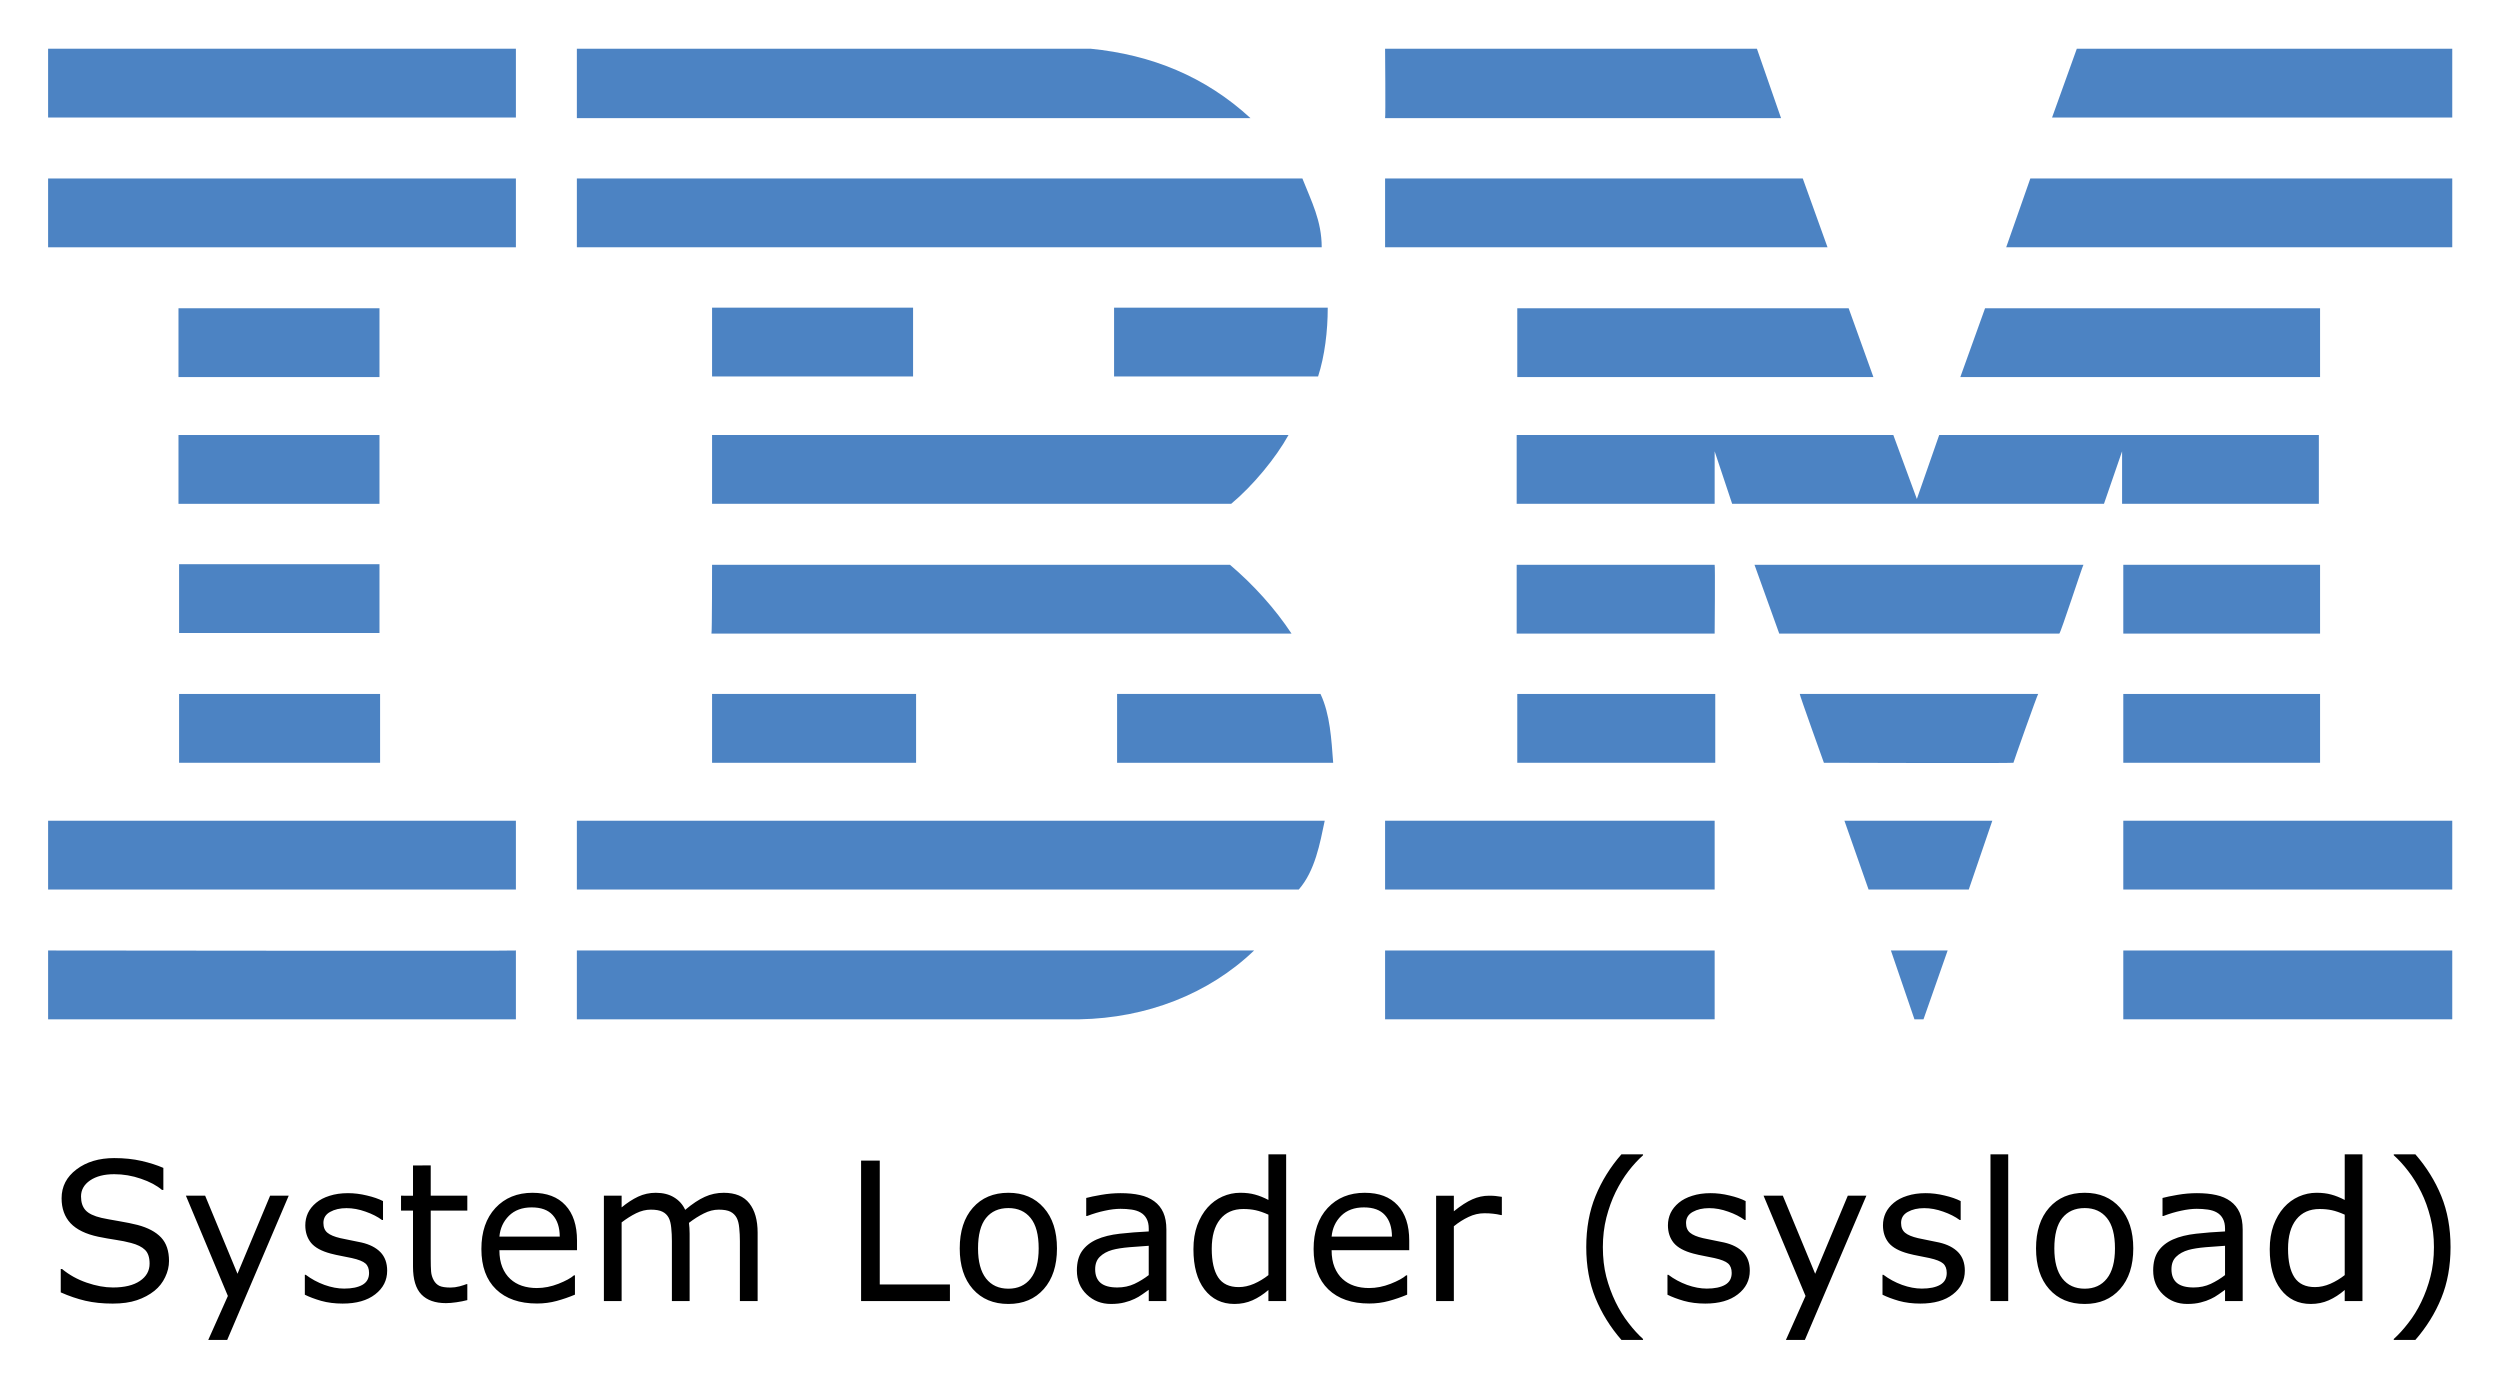 <svg xmlns="http://www.w3.org/2000/svg" role="img" viewBox="-7.97 6.03 414.18 229.68"><title>sysload logo</title><style>svg {enable-background:new 0 0 400 245}</style><style id="style256" type="text/css">.st0{fill:#4c83c3}</style><g id="g384" transform="translate(0 -28)"><path id="polygon258" fill="#4c83c3" d="M336.1 42.1L398.3 42.1 398.3 53.5 332 53.5z" class="st0"/><path id="path260" fill="#4c83c3" d="m 221.5,42.1 h 61.6 l 4,11.5 c 0,0 -65.6,0 -65.6,0 0.1,-0.1 0,-11.5 0,-11.5 z" class="st0"/><path id="path262" fill="#4c83c3" d="m 172.7,42.1 c 10.1,1 19,4.6 26.5,11.5 0,0 -111.6,0 -111.6,0 0,0 0,-11.5 0,-11.5 z" class="st0"/><g id="g268"><path id="rect264" fill="#4c83c3" d="M0 42.1H77.5V53.5H0z" class="st0"/></g><path id="path270" fill="#4c83c3" d="m 398.3,75 h -73.9 c 0,0 4,-11.4 4,-11.4 h 69.9 z" class="st0"/><path id="polygon272" fill="#4c83c3" d="M221.5 63.6L290.7 63.6 294.8 75 221.5 75z" class="st0"/><path id="path274" fill="#4c83c3" d="m 207.8,63.6 c 1.5,3.8 3.2,7 3.2,11.4 H 87.6 V 63.6 Z" class="st0"/><g id="g280"><path id="rect276" fill="#4c83c3" d="M0 63.6H77.5V75H0z" class="st0"/></g><path id="polygon282" fill="#4c83c3" d="M376.4 85.1L376.4 96.5 316.8 96.5 320.9 85.1z" class="st0"/><path id="polygon284" fill="#4c83c3" d="M243.4 96.5L243.4 85.1 298.3 85.1 302.4 96.5z" class="st0"/><path id="path286" fill="#4c83c3" d="m 212,85 c 0,3.9 -0.5,8 -1.6,11.4 H 176.6 V 85 Z" class="st0"/><g id="g292"><path id="rect288" fill="#4c83c3" d="M21.6 85.1H54.9V96.5H21.6z" class="st0"/></g><g id="g298"><path id="rect294" fill="#4c83c3" d="M110 85H143.3V96.4H110z" class="st0"/></g><path id="path300" fill="#4c83c3" d="m 276.1,108.8 c 0,0 0,8.7 0,8.7 h -32.8 v -11.4 h 62.4 l 3.9,10.6 c 0,0 3.7,-10.6 3.7,-10.6 h 62.9 v 11.4 h -32.6 c 0,0 0,-8.7 0,-8.7 l -3,8.7 H 279 Z" class="st0"/><path id="path302" fill="#4c83c3" d="m 110,106.1 h 95.5 v 0 c -2.1,3.8 -5.9,8.4 -9.5,11.4 0,0 -86,0 -86,0 0,0 0,-11.4 0,-11.4 z" class="st0"/><g id="g308"><path id="rect304" fill="#4c83c3" d="M21.6 106.1H54.9V117.5H21.6z" class="st0"/></g><g id="g314"><path id="rect310" fill="#4c83c3" d="M343.8 127.6H376.4V139H343.8z" class="st0"/></g><path id="path316" fill="#4c83c3" d="M 276.1,127.6 H 243.3 V 139 c 0,0 32.8,0 32.8,0 0,-0.1 0.1,-11.4 0,-11.4 z" class="st0"/><path id="path318" fill="#4c83c3" d="m 337.2,127.6 c -0.1,0 -3.8,11.4 -4,11.4 h -46.4 c 0,0 -4.1,-11.4 -4.1,-11.4 z" class="st0"/><path id="path320" fill="#4c83c3" d="m 110,127.6 h 85.8 c 3.9,3.3 7.5,7.3 10.2,11.4 0.2,0 -96.1,0 -96.1,0 0.1,-0.1 0.1,-11.4 0.1,-11.4 z" class="st0"/><path id="path322" fill="#4c83c3" d="M 54.9,138.9 V 127.5 H 21.7 c 0,0 0,11.4 0,11.4 0,0 33.2,0 33.2,0 z" class="st0"/><g id="g328"><path id="rect324" fill="#4c83c3" d="M343.8 149H376.4V160.4H343.8z" class="st0"/></g><g id="g334"><path id="rect330" fill="#4c83c3" d="M243.4 149H276.2V160.4H243.4z" class="st0"/></g><path id="path336" fill="#4c83c3" d="m 325.6,160.4 c 0,-0.1 4,-11.4 4.1,-11.4 h -39.5 c -0.1,0 4,11.4 4,11.4 0,0 31.4,0.1 31.4,0 z" class="st0"/><path id="path338" fill="#4c83c3" d="m 110,160.4 c 0,0 0,-11.4 0,-11.4 h 33.8 c 0,0 0,11.4 0,11.4 -0.1,0 -33.8,0 -33.8,0 z" class="st0"/><path id="path340" fill="#4c83c3" d="m 210.8,149 c 1.6,3.4 1.8,7.5 2.1,11.4 H 177.1 V 149 Z" class="st0"/><g id="g346"><path id="rect342" fill="#4c83c3" d="M21.7 149H55V160.4H21.7z" class="st0"/></g><g id="g352"><path id="rect348" fill="#4c83c3" d="M343.8 170H398.3V181.4H343.8z" class="st0"/></g><g id="g358"><path id="rect354" fill="#4c83c3" d="M221.5 170H276.1V181.4H221.5z" class="st0"/></g><path id="polygon360" fill="#4c83c3" d="M297.6 170L322.1 170 318.2 181.4 301.6 181.4z" class="st0"/><path id="path362" fill="#4c83c3" d="m 0,170 v 11.4 h 77.5 c 0,0 0,-11.4 0,-11.4 0,0 -77.6,0 -77.5,0 z" class="st0"/><path id="path364" fill="#4c83c3" d="m 211.5,170 c -0.8,3.8 -1.6,8.3 -4.3,11.4 h -1 H 87.6 V 170 Z" class="st0"/><path id="polygon366" fill="#4c83c3" d="M305.3 191.5L314.7 191.5 310.7 202.9 309.2 202.9z" class="st0"/><g id="g372"><path id="rect368" fill="#4c83c3" d="M343.8 191.5H398.3V202.9H343.8z" class="st0"/></g><path id="path374" fill="#4c83c3" d="m 87.6,202.9 v -11.4 c 0,0 111.9,0 112.2,0 -7.5,7.2 -17.8,11.2 -28.9,11.4 H 87.6" class="st0"/><g id="g380"><path id="rect376" fill="#4c83c3" d="M221.5 191.5H276.1V202.9H221.5z" class="st0"/></g><path id="path382" fill="#4c83c3" d="m 77.5,191.5 c 0,0 0,11.4 0,11.4 0,0 -77.4,0 -77.5,0 0,0 0,-11.4 0,-11.4 0,0 77.4,0.1 77.5,0 z" class="st0"/></g><g id="text736"><path id="path778" d="m 202.172,197.266 v 7.562 c -0.781,-0.406 -1.526,-0.705 -2.234,-0.893 -0.708,-0.198 -1.521,-0.295 -2.438,-0.295 -1.01,0 -1.99,0.208 -2.938,0.625 -0.938,0.417 -1.76,1.021 -2.469,1.812 -0.719,0.812 -1.292,1.795 -1.719,2.951 -0.417,1.156 -0.625,2.476 -0.625,3.955 0,2.844 0.609,5.066 1.828,6.67 1.229,1.604 2.885,2.406 4.969,2.406 1.073,0 2.068,-0.201 2.984,-0.607 0.917,-0.406 1.797,-0.976 2.641,-1.705 v 1.83 h 2.938 v -24.312 z m 58.484,0 c -1.844,2.115 -3.276,4.42 -4.297,6.92 -1.021,2.5 -1.531,5.32 -1.531,8.455 0,3.135 0.51,5.951 1.531,8.451 1.021,2.5 2.453,4.809 4.297,6.924 h 3.578 v -0.156 c -0.802,-0.719 -1.604,-1.601 -2.406,-2.643 -0.802,-1.031 -1.516,-2.188 -2.141,-3.469 -0.646,-1.333 -1.161,-2.74 -1.547,-4.219 -0.375,-1.479 -0.562,-3.107 -0.562,-4.889 0,-1.708 0.193,-3.333 0.578,-4.875 0.396,-1.542 0.906,-2.955 1.531,-4.236 0.656,-1.323 1.365,-2.479 2.125,-3.469 0.771,-1 1.578,-1.878 2.422,-2.639 v -0.156 z m 61.141,0 v 24.312 h 2.938 v -24.312 z m 58.688,0 v 7.562 c -0.781,-0.406 -1.526,-0.705 -2.234,-0.893 -0.708,-0.198 -1.521,-0.295 -2.438,-0.295 -1.01,0 -1.99,0.208 -2.938,0.625 -0.938,0.417 -1.76,1.021 -2.469,1.812 -0.719,0.812 -1.292,1.795 -1.719,2.951 -0.417,1.156 -0.625,2.476 -0.625,3.955 0,2.844 0.609,5.066 1.828,6.67 1.229,1.604 2.885,2.406 4.969,2.406 1.073,0 2.068,-0.201 2.984,-0.607 0.917,-0.406 1.797,-0.976 2.641,-1.705 v 1.83 h 2.938 v -24.312 z m 8.125,0 v 0.156 c 0.844,0.76 1.646,1.639 2.406,2.639 0.771,0.99 1.484,2.146 2.141,3.469 0.635,1.281 1.146,2.695 1.531,4.236 0.385,1.542 0.578,3.167 0.578,4.875 0,1.781 -0.193,3.41 -0.578,4.889 -0.375,1.479 -0.885,2.885 -1.531,4.219 -0.615,1.281 -1.328,2.438 -2.141,3.469 -0.802,1.042 -1.604,1.924 -2.406,2.643 v 0.156 h 3.578 c 1.844,-2.115 3.276,-4.424 4.297,-6.924 1.021,-2.5 1.531,-5.316 1.531,-8.451 0,-3.135 -0.51,-5.955 -1.531,-8.455 -1.021,-2.5 -2.453,-4.805 -4.297,-6.92 z m -377.641,0.625 c -2.531,0 -4.62,0.625 -6.266,1.875 -1.646,1.24 -2.469,2.833 -2.469,4.781 0,1.698 0.495,3.076 1.484,4.139 1,1.052 2.531,1.799 4.594,2.236 1.021,0.208 1.984,0.378 2.891,0.514 0.917,0.135 1.766,0.309 2.547,0.518 1.031,0.271 1.797,0.649 2.297,1.139 0.51,0.49 0.766,1.25 0.766,2.281 0,1.198 -0.536,2.156 -1.609,2.875 -1.062,0.719 -2.552,1.08 -4.469,1.08 -1.354,0 -2.802,-0.268 -4.344,-0.799 C 4.849,217.998 3.49,217.245 2.312,216.266 H 2.094 v 3.875 c 1.385,0.615 2.745,1.076 4.078,1.389 1.344,0.312 2.854,0.469 4.531,0.469 1.562,0 2.896,-0.188 4,-0.562 1.115,-0.375 2.089,-0.896 2.922,-1.562 0.76,-0.615 1.349,-1.365 1.766,-2.25 0.427,-0.885 0.641,-1.781 0.641,-2.688 0,-1.667 -0.438,-2.962 -1.312,-3.889 -0.875,-0.927 -2.177,-1.622 -3.906,-2.08 -0.854,-0.219 -1.896,-0.43 -3.125,-0.639 -1.229,-0.208 -2.177,-0.385 -2.844,-0.531 -1.26,-0.292 -2.141,-0.716 -2.641,-1.268 -0.5,-0.552 -0.75,-1.312 -0.75,-2.281 0,-1.083 0.5,-1.969 1.5,-2.656 1.01,-0.688 2.344,-1.031 4,-1.031 1.51,0 2.984,0.25 4.422,0.75 1.448,0.49 2.615,1.111 3.5,1.861 h 0.219 v -3.656 c -1.052,-0.458 -2.26,-0.844 -3.625,-1.156 -1.365,-0.312 -2.865,-0.469 -4.5,-0.469 z m 123.719,0.42 v 23.268 h 14.719 v -2.75 h -11.625 v -20.518 z m -74.234,0.799 v 5.014 H 58.469 v 2.469 h 1.984 v 9.281 c 0,2.115 0.464,3.653 1.391,4.611 0.927,0.958 2.281,1.438 4.062,1.438 0.51,0 1.089,-0.049 1.734,-0.143 0.656,-0.094 1.26,-0.212 1.812,-0.357 v -2.643 h -0.156 c -0.229,0.094 -0.604,0.215 -1.125,0.361 -0.521,0.135 -1.021,0.201 -1.5,0.201 -0.823,0 -1.438,-0.094 -1.844,-0.281 -0.396,-0.198 -0.708,-0.503 -0.938,-0.92 -0.25,-0.448 -0.396,-0.927 -0.438,-1.438 -0.042,-0.521 -0.062,-1.24 -0.062,-2.156 v -7.955 h 6.062 v -2.469 h -6.062 v -5.014 z m 19.812,4.531 c -2.542,0 -4.594,0.837 -6.156,2.514 -1.552,1.677 -2.328,3.945 -2.328,6.799 0,2.885 0.812,5.115 2.438,6.688 1.625,1.562 3.885,2.344 6.781,2.344 1.135,0 2.219,-0.143 3.25,-0.424 1.031,-0.281 2.042,-0.628 3.031,-1.045 v -3.205 H 87.125 c -0.51,0.458 -1.37,0.927 -2.578,1.406 -1.198,0.469 -2.391,0.705 -3.578,0.705 -0.896,0 -1.719,-0.125 -2.469,-0.375 -0.74,-0.25 -1.38,-0.625 -1.922,-1.125 -0.562,-0.51 -1.005,-1.163 -1.328,-1.955 -0.323,-0.802 -0.484,-1.74 -0.484,-2.812 H 87.625 v -1.594 c 0,-2.531 -0.641,-4.482 -1.922,-5.857 -1.271,-1.375 -3.083,-2.062 -5.438,-2.062 z m 20.406,0 c -1.031,0 -2.005,0.212 -2.922,0.639 -0.906,0.427 -1.818,1.021 -2.734,1.781 v -1.938 h -2.938 v 17.455 h 2.938 v -13.031 c 0.802,-0.615 1.604,-1.122 2.406,-1.518 0.812,-0.396 1.62,-0.594 2.422,-0.594 0.844,0 1.49,0.115 1.938,0.344 0.448,0.219 0.792,0.552 1.031,1 0.219,0.417 0.359,0.976 0.422,1.674 0.073,0.688 0.109,1.417 0.109,2.188 v 9.938 h 2.938 V 210.404 c 0,-0.312 -0.011,-0.625 -0.031,-0.938 -0.021,-0.323 -0.047,-0.604 -0.078,-0.844 0.823,-0.635 1.646,-1.156 2.469,-1.562 0.823,-0.417 1.646,-0.625 2.469,-0.625 0.844,0 1.49,0.115 1.938,0.344 0.448,0.229 0.792,0.57 1.031,1.018 0.219,0.417 0.359,0.972 0.422,1.67 0.073,0.698 0.109,1.424 0.109,2.174 v 9.938 h 2.938 v -11.33 c 0,-2.083 -0.458,-3.701 -1.375,-4.857 -0.906,-1.167 -2.318,-1.75 -4.234,-1.75 -1.115,10e-6 -2.161,0.222 -3.141,0.67 -0.979,0.438 -2.062,1.156 -3.25,2.156 -0.406,-0.885 -1.026,-1.576 -1.859,-2.076 -0.823,-0.5 -1.828,-0.75 -3.016,-0.75 z m 58.422,0 c -2.469,0 -4.432,0.826 -5.891,2.482 -1.448,1.646 -2.172,3.893 -2.172,6.736 0,2.844 0.724,5.087 2.172,6.732 1.458,1.646 3.422,2.469 5.891,2.469 2.448,0 4.401,-0.823 5.859,-2.469 1.458,-1.646 2.188,-3.889 2.188,-6.732 0,-2.844 -0.729,-5.09 -2.188,-6.736 -1.458,-1.656 -3.411,-2.482 -5.859,-2.482 z m 59.047,0 c -2.542,0 -4.594,0.837 -6.156,2.514 -1.552,1.677 -2.328,3.945 -2.328,6.799 0,2.885 0.812,5.115 2.438,6.688 1.625,1.562 3.885,2.344 6.781,2.344 1.135,0 2.219,-0.143 3.25,-0.424 1.031,-0.281 2.042,-0.628 3.031,-1.045 v -3.205 H 225 c -0.51,0.458 -1.37,0.927 -2.578,1.406 -1.198,0.469 -2.391,0.705 -3.578,0.705 -0.896,0 -1.719,-0.125 -2.469,-0.375 -0.74,-0.25 -1.38,-0.625 -1.922,-1.125 -0.562,-0.51 -1.005,-1.163 -1.328,-1.955 -0.323,-0.802 -0.484,-1.74 -0.484,-2.812 H 225.5 v -1.594 c 0,-2.531 -0.641,-4.482 -1.922,-5.857 -1.271,-1.375 -3.083,-2.062 -5.438,-2.062 z m 119.266,0 c -2.469,0 -4.432,0.826 -5.891,2.482 -1.448,1.646 -2.172,3.893 -2.172,6.736 0,2.844 0.724,5.087 2.172,6.732 1.458,1.646 3.422,2.469 5.891,2.469 2.448,0 4.401,-0.823 5.859,-2.469 1.458,-1.646 2.188,-3.889 2.188,-6.732 0,-2.844 -0.729,-5.09 -2.188,-6.736 -1.458,-1.656 -3.411,-2.482 -5.859,-2.482 z m -287.75,0.062 c -1.115,0 -2.125,0.146 -3.031,0.438 -0.896,0.281 -1.635,0.667 -2.219,1.156 -0.604,0.5 -1.057,1.066 -1.359,1.701 -0.292,0.635 -0.438,1.312 -0.438,2.031 0,1.146 0.318,2.115 0.953,2.906 0.646,0.781 1.734,1.375 3.266,1.781 0.552,0.146 1.161,0.281 1.828,0.406 0.677,0.125 1.224,0.236 1.641,0.33 1.125,0.25 1.885,0.552 2.281,0.906 0.396,0.354 0.594,0.875 0.594,1.562 0,0.896 -0.365,1.552 -1.094,1.969 -0.729,0.417 -1.74,0.625 -3.031,0.625 -1.042,0 -2.13,-0.205 -3.266,-0.611 -1.135,-0.417 -2.167,-0.972 -3.094,-1.67 h -0.156 v 3.295 c 0.729,0.365 1.63,0.705 2.703,1.018 1.083,0.302 2.271,0.451 3.562,0.451 2.281,0 4.078,-0.51 5.391,-1.531 1.323,-1.021 1.984,-2.326 1.984,-3.92 0,-1.271 -0.37,-2.292 -1.109,-3.062 -0.74,-0.76 -1.792,-1.299 -3.156,-1.611 -0.448,-0.104 -1.01,-0.219 -1.688,-0.344 -0.667,-0.125 -1.271,-0.25 -1.812,-0.375 -0.979,-0.229 -1.688,-0.524 -2.125,-0.889 -0.448,-0.365 -0.672,-0.906 -0.672,-1.625 0,-0.812 0.37,-1.424 1.109,-1.83 0.74,-0.417 1.646,-0.625 2.719,-0.625 1.031,0 2.083,0.195 3.156,0.58 1.073,0.375 1.984,0.837 2.734,1.389 h 0.156 v -3.139 c -0.708,-0.365 -1.599,-0.674 -2.672,-0.924 -1.062,-0.26 -2.115,-0.389 -3.156,-0.389 z m 128.016,0 c -1.052,0 -2.12,0.094 -3.203,0.281 -1.083,0.188 -1.911,0.357 -2.484,0.514 v 2.986 h 0.156 c 1.01,-0.385 1.99,-0.677 2.938,-0.875 0.948,-0.208 1.807,-0.312 2.578,-0.312 0.635,0 1.245,0.042 1.828,0.125 0.583,0.083 1.083,0.243 1.5,0.482 0.438,0.25 0.771,0.594 1,1.031 0.24,0.438 0.359,0.99 0.359,1.656 v 0.455 c -1.708,0.083 -3.307,0.208 -4.797,0.375 -1.49,0.167 -2.766,0.482 -3.828,0.951 -1.052,0.469 -1.865,1.115 -2.438,1.938 -0.562,0.812 -0.844,1.882 -0.844,3.205 0,1.615 0.547,2.941 1.641,3.982 1.094,1.042 2.427,1.562 4,1.562 0.854,0 1.599,-0.083 2.234,-0.25 0.635,-0.156 1.198,-0.354 1.688,-0.594 0.417,-0.188 0.844,-0.438 1.281,-0.75 0.448,-0.323 0.802,-0.573 1.062,-0.75 v 1.861 h 2.922 v -11.844 c 0,-1.125 -0.172,-2.07 -0.516,-2.83 -0.344,-0.76 -0.844,-1.378 -1.5,-1.857 -0.667,-0.49 -1.458,-0.833 -2.375,-1.031 -0.906,-0.208 -1.974,-0.312 -3.203,-0.312 z m 97.734,0 c -1.115,0 -2.125,0.146 -3.031,0.438 -0.896,0.281 -1.635,0.667 -2.219,1.156 -0.604,0.5 -1.057,1.066 -1.359,1.701 -0.292,0.635 -0.438,1.312 -0.438,2.031 0,1.146 0.318,2.115 0.953,2.906 0.646,0.781 1.734,1.375 3.266,1.781 0.552,0.146 1.161,0.281 1.828,0.406 0.677,0.125 1.224,0.236 1.641,0.33 1.125,0.25 1.885,0.552 2.281,0.906 0.396,0.354 0.594,0.875 0.594,1.562 0,0.896 -0.365,1.552 -1.094,1.969 -0.729,0.417 -1.74,0.625 -3.031,0.625 -1.042,0 -2.13,-0.205 -3.266,-0.611 -1.135,-0.417 -2.167,-0.972 -3.094,-1.67 h -0.156 v 3.295 c 0.729,0.365 1.63,0.705 2.703,1.018 1.083,0.302 2.271,0.451 3.562,0.451 2.281,0 4.078,-0.51 5.391,-1.531 1.323,-1.021 1.984,-2.326 1.984,-3.92 0,-1.271 -0.37,-2.292 -1.109,-3.062 -0.74,-0.76 -1.792,-1.299 -3.156,-1.611 -0.448,-0.104 -1.01,-0.219 -1.688,-0.344 -0.667,-0.125 -1.271,-0.25 -1.812,-0.375 -0.979,-0.229 -1.688,-0.524 -2.125,-0.889 -0.448,-0.365 -0.672,-0.906 -0.672,-1.625 0,-0.812 0.37,-1.424 1.109,-1.83 0.74,-0.417 1.646,-0.625 2.719,-0.625 1.031,0 2.083,0.195 3.156,0.58 1.073,0.375 1.984,0.837 2.734,1.389 h 0.156 v -3.139 c -0.708,-0.365 -1.599,-0.674 -2.672,-0.924 -1.062,-0.26 -2.115,-0.389 -3.156,-0.389 z m 35.625,0 c -1.115,0 -2.125,0.146 -3.031,0.438 -0.896,0.281 -1.635,0.667 -2.219,1.156 -0.604,0.5 -1.057,1.066 -1.359,1.701 -0.292,0.635 -0.438,1.312 -0.438,2.031 0,1.146 0.318,2.115 0.953,2.906 0.646,0.781 1.734,1.375 3.266,1.781 0.552,0.146 1.161,0.281 1.828,0.406 0.677,0.125 1.224,0.236 1.641,0.33 1.125,0.25 1.885,0.552 2.281,0.906 0.396,0.354 0.594,0.875 0.594,1.562 0,0.896 -0.365,1.552 -1.094,1.969 -0.729,0.417 -1.74,0.625 -3.031,0.625 -1.042,0 -2.13,-0.205 -3.266,-0.611 -1.135,-0.417 -2.167,-0.972 -3.094,-1.67 h -0.156 v 3.295 c 0.729,0.365 1.63,0.705 2.703,1.018 1.083,0.302 2.271,0.451 3.562,0.451 2.281,0 4.078,-0.51 5.391,-1.531 1.323,-1.021 1.984,-2.326 1.984,-3.92 0,-1.271 -0.37,-2.292 -1.109,-3.062 -0.74,-0.76 -1.792,-1.299 -3.156,-1.611 -0.448,-0.104 -1.01,-0.219 -1.688,-0.344 -0.667,-0.125 -1.271,-0.25 -1.812,-0.375 -0.979,-0.229 -1.688,-0.524 -2.125,-0.889 -0.448,-0.365 -0.672,-0.906 -0.672,-1.625 0,-0.812 0.37,-1.424 1.109,-1.83 0.74,-0.417 1.646,-0.625 2.719,-0.625 1.031,0 2.083,0.195 3.156,0.58 1.073,0.375 1.984,0.837 2.734,1.389 h 0.156 v -3.139 c -0.708,-0.365 -1.599,-0.674 -2.672,-0.924 -1.062,-0.26 -2.115,-0.389 -3.156,-0.389 z m 44.953,0 c -1.052,0 -2.12,0.094 -3.203,0.281 -1.083,0.188 -1.911,0.357 -2.484,0.514 v 2.986 h 0.156 c 1.01,-0.385 1.99,-0.677 2.938,-0.875 0.948,-0.208 1.807,-0.312 2.578,-0.312 0.635,0 1.245,0.042 1.828,0.125 0.583,0.083 1.083,0.243 1.5,0.482 0.437,0.25 0.771,0.594 1,1.031 0.24,0.438 0.359,0.99 0.359,1.656 v 0.455 c -1.708,0.083 -3.307,0.208 -4.797,0.375 -1.49,0.167 -2.766,0.482 -3.828,0.951 -1.052,0.469 -1.865,1.115 -2.438,1.938 -0.562,0.812 -0.844,1.882 -0.844,3.205 0,1.615 0.547,2.941 1.641,3.982 1.094,1.042 2.427,1.562 4,1.562 0.854,0 1.599,-0.083 2.234,-0.25 0.635,-0.156 1.198,-0.354 1.688,-0.594 0.417,-0.188 0.844,-0.438 1.281,-0.75 0.448,-0.323 0.802,-0.573 1.062,-0.75 v 1.861 h 2.922 v -11.844 c 0,-1.125 -0.172,-2.07 -0.516,-2.83 -0.344,-0.76 -0.844,-1.378 -1.5,-1.857 -0.667,-0.49 -1.458,-0.833 -2.375,-1.031 -0.906,-0.208 -1.974,-0.312 -3.203,-0.312 z m -333.156,0.42 6.953,16.611 -3.25,7.281 h 3.141 l 10.188,-23.893 H 36.781 l -5.406,12.938 -5.359,-12.938 z m 261.375,0 6.953,16.611 -3.25,7.281 h 3.141 l 10.188,-23.893 h -3.078 l -5.406,12.938 -5.359,-12.938 z m -54.25,0.002 v 17.453 h 2.938 V 209.188 c 0.781,-0.635 1.594,-1.151 2.438,-1.547 0.844,-0.406 1.719,-0.609 2.625,-0.609 0.562,0 1.047,0.026 1.453,0.078 0.417,0.042 0.844,0.115 1.281,0.219 h 0.156 v -3.016 c -0.458,-0.073 -0.802,-0.12 -1.031,-0.141 -0.229,-0.031 -0.599,-0.047 -1.109,-0.047 -0.927,0 -1.839,0.198 -2.734,0.594 -0.885,0.385 -1.911,1.047 -3.078,1.984 V 204.125 Z m -149.844,1.936 c 1.562,0 2.724,0.424 3.484,1.268 0.771,0.844 1.161,2.035 1.172,3.576 h -10 c 0.125,-1.375 0.651,-2.524 1.578,-3.451 0.938,-0.927 2.193,-1.393 3.766,-1.393 z m 137.875,0 c 1.562,0 2.724,0.424 3.484,1.268 0.771,0.844 1.161,2.035 1.172,3.576 h -10 c 0.125,-1.375 0.651,-2.524 1.578,-3.451 0.938,-0.927 2.193,-1.393 3.766,-1.393 z m -58.891,0.111 c 1.573,-10e-6 2.802,0.552 3.688,1.656 0.885,1.094 1.328,2.771 1.328,5.031 0,2.208 -0.448,3.875 -1.344,5 -0.885,1.115 -2.109,1.67 -3.672,1.67 -1.583,0 -2.818,-0.562 -3.703,-1.688 -0.885,-1.135 -1.328,-2.795 -1.328,-4.982 0,-2.26 0.438,-3.938 1.312,-5.031 0.885,-1.104 2.125,-1.656 3.719,-1.656 z m 178.312,0 c 1.573,-10e-6 2.802,0.552 3.688,1.656 0.885,1.094 1.328,2.771 1.328,5.031 0,2.208 -0.448,3.875 -1.344,5 -0.885,1.115 -2.109,1.67 -3.672,1.67 -1.583,0 -2.818,-0.562 -3.703,-1.688 -0.885,-1.135 -1.328,-2.795 -1.328,-4.982 0,-2.26 0.438,-3.938 1.312,-5.031 0.885,-1.104 2.125,-1.656 3.719,-1.656 z M 198,206.328 c 0.74,0 1.422,0.066 2.047,0.201 0.625,0.135 1.333,0.382 2.125,0.736 v 10.014 c -0.74,0.583 -1.536,1.062 -2.391,1.438 -0.854,0.365 -1.698,0.549 -2.531,0.549 -1.562,0 -2.698,-0.538 -3.406,-1.611 -0.708,-1.083 -1.062,-2.66 -1.062,-4.732 0,-2.104 0.458,-3.729 1.375,-4.875 0.917,-1.146 2.198,-1.719 3.844,-1.719 z m 178.312,0 c 0.74,0 1.422,0.066 2.047,0.201 0.625,0.135 1.333,0.382 2.125,0.736 v 10.014 c -0.74,0.583 -1.536,1.062 -2.391,1.438 -0.854,0.365 -1.698,0.549 -2.531,0.549 -1.562,0 -2.698,-0.538 -3.406,-1.611 -0.708,-1.083 -1.062,-2.66 -1.062,-4.732 0,-2.104 0.458,-3.729 1.375,-4.875 0.917,-1.146 2.198,-1.719 3.844,-1.719 z m -193.969,6.094 v 4.857 c -0.729,0.562 -1.521,1.049 -2.375,1.455 -0.854,0.396 -1.797,0.594 -2.828,0.594 -1.24,0 -2.161,-0.25 -2.766,-0.75 -0.604,-0.51 -0.906,-1.268 -0.906,-2.268 0,-0.885 0.26,-1.576 0.781,-2.076 0.521,-0.51 1.203,-0.885 2.047,-1.125 0.708,-0.198 1.667,-0.351 2.875,-0.455 1.219,-0.104 2.276,-0.18 3.172,-0.232 z m 178.312,0 v 4.857 c -0.729,0.562 -1.521,1.049 -2.375,1.455 -0.854,0.396 -1.797,0.594 -2.828,0.594 -1.24,0 -2.161,-0.25 -2.766,-0.75 -0.604,-0.51 -0.906,-1.268 -0.906,-2.268 0,-0.885 0.26,-1.576 0.781,-2.076 0.521,-0.51 1.203,-0.885 2.047,-1.125 0.708,-0.198 1.667,-0.351 2.875,-0.455 1.219,-0.104 2.276,-0.18 3.172,-0.232 z"/></g></svg>